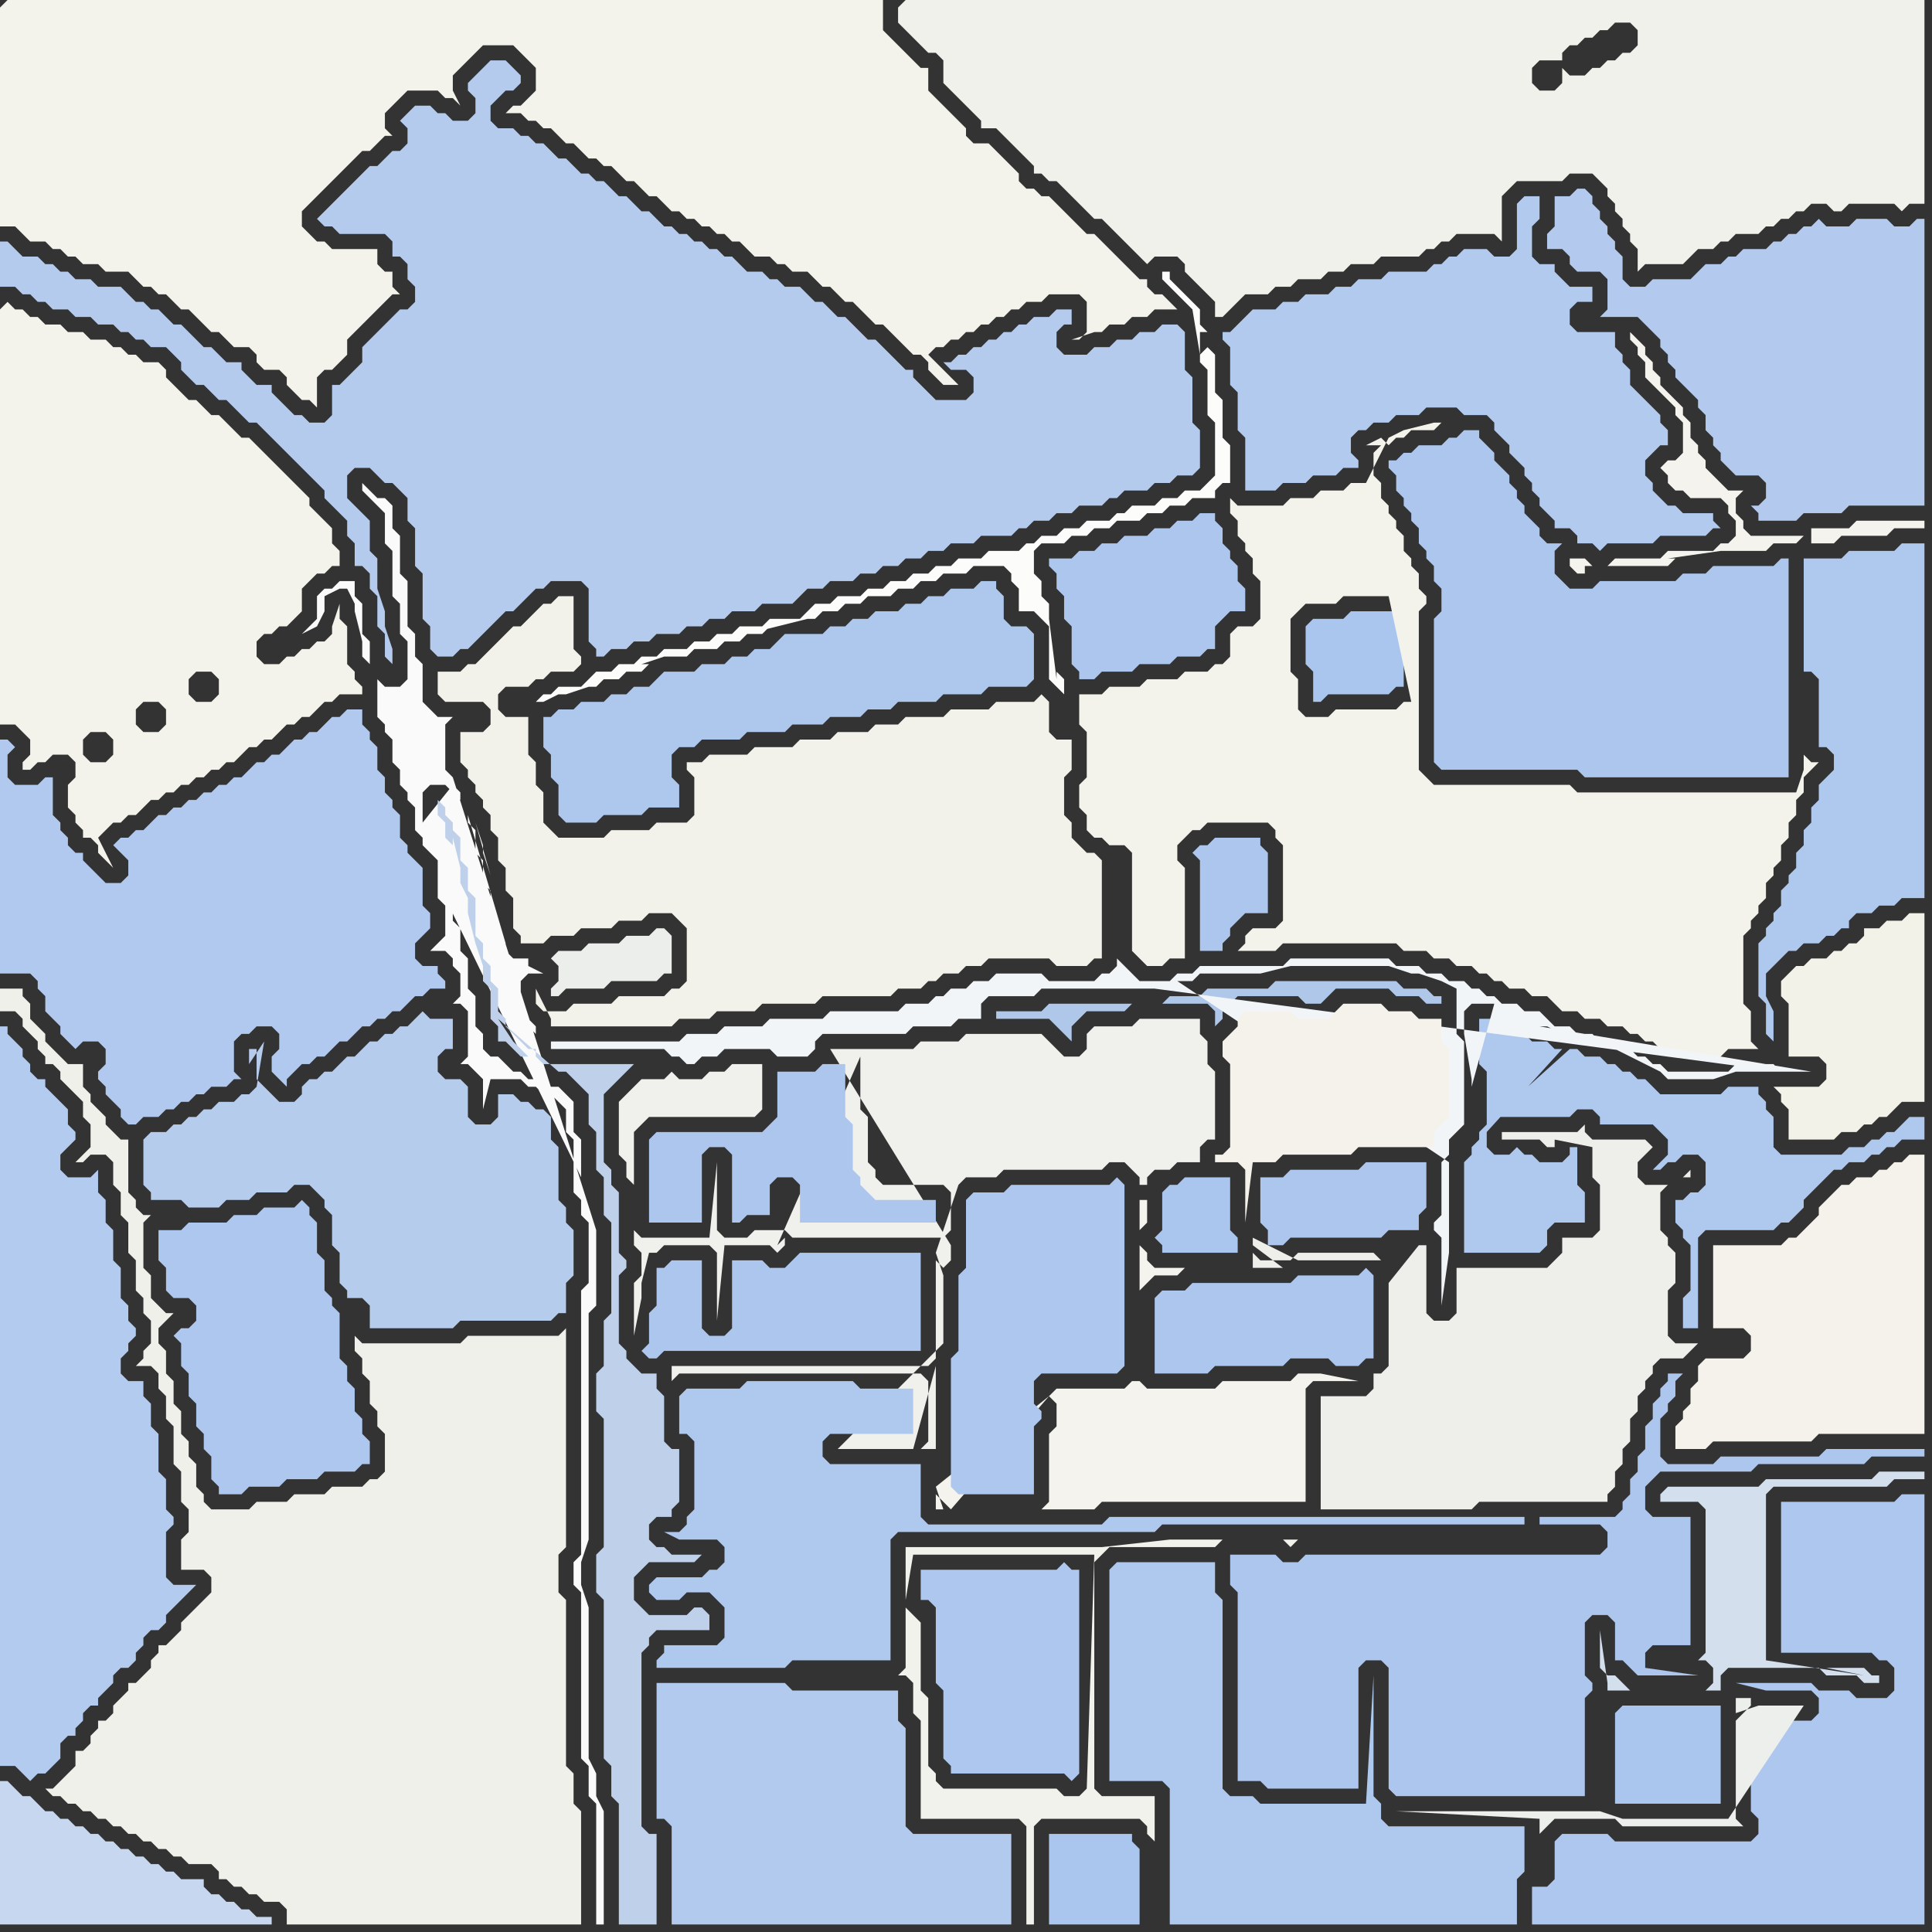 <svg width="256" height="256" xmlns="http://www.w3.org/2000/svg"><rect width="100%" height="100%" fill="#333333" stroke="none"/><script> 
var tempColor;
function hoverPath(evt){
obj = evt.target;
tempColor = obj.getAttribute("fill");
obj.setAttribute("fill","red");
//alert(tempColor);
//obj.setAttribute("stroke","red");}
function recoverPath(evt){
obj = evt.target;
obj.setAttribute("fill", tempColor);
//obj.setAttribute("stroke", tempColor);
}</script><path onmouseover="hoverPath(evt)" onmouseout="recoverPath(evt)" fill="rgb(172,198,238)" d="M  160,112l -1,0 -1,1 1,1 0,12 3,0 0,-1 1,-1 0,-1 1,-1 1,-1 3,0 0,-8 -1,-1 0,-1 -6,0 -1,1Z"/>
<path onmouseover="hoverPath(evt)" onmouseout="recoverPath(evt)" fill="rgb(243,243,236)" d="M  0,1l 0,29 2,0 1,1 1,1 2,0 1,1 1,0 1,1 1,0 1,1 2,0 1,1 3,0 1,1 1,1 1,0 1,1 1,0 1,1 1,1 1,0 2,2 1,1 1,0 1,1 1,1 2,0 1,1 0,1 1,1 2,0 1,1 0,1 1,1 1,1 1,0 1,1 0,-4 1,-1 1,0 1,-1 1,-1 0,-2 1,-1 3,-3 1,-1 1,-1 1,0 -1,-1 0,-2 -1,0 -1,-1 0,-2 -6,0 -1,-1 -1,0 -1,-1 -1,-1 0,-2 1,-1 1,-1 6,-6 1,0 2,-2 1,0 -1,-1 0,-2 1,-1 1,-1 1,-1 4,0 1,1 1,0 1,1 -1,-2 0,-2 1,-1 1,-1 1,-1 1,-1 4,0 1,1 1,1 1,1 0,3 -1,1 -1,1 -1,0 -1,1 2,0 1,1 1,0 1,1 1,0 1,1 1,1 1,0 1,1 1,1 1,0 1,1 1,0 1,1 1,1 1,0 1,1 1,1 1,0 1,1 1,1 1,0 1,1 1,0 1,1 1,0 1,1 1,0 1,1 1,0 1,1 1,1 2,0 1,1 1,0 1,1 2,0 1,1 1,1 1,0 1,1 1,1 1,0 1,1 1,1 1,1 1,0 1,1 1,1 1,1 1,1 1,0 1,1 0,1 1,1 1,1 2,0 -4,-4 1,-1 1,0 1,-1 1,0 1,-1 1,0 1,-1 1,0 1,-1 1,0 1,-1 1,0 1,-1 2,0 1,-1 4,0 1,1 0,4 -1,1 -1,0 3,-1 1,0 1,-1 2,0 1,-1 2,0 1,-1 3,0 -1,-1 0,0 -1,-1 -1,0 -1,-1 0,-1 -1,0 -1,-1 -1,-1 -1,-1 -1,-1 -1,-1 -1,-1 -1,0 -1,-1 -1,-1 -1,-1 -1,-1 -1,-1 -1,0 -1,-1 -1,0 -1,-1 0,-1 -1,-1 -1,-1 -1,-1 -1,-1 -2,0 -1,-1 0,-1 -1,-1 -1,-1 -1,-1 -1,-1 -1,-1 0,-3 -1,0 -1,-1 -3,-3 -1,-1 0,-4 -116,0 -1,1Z"/>
<path onmouseover="hoverPath(evt)" onmouseout="recoverPath(evt)" fill="rgb(244,243,235)" d="M  0,41l 0,55 2,0 2,2 0,2 -1,1 0,1 1,0 1,-1 1,0 1,-1 2,0 1,1 0,2 -1,1 0,3 1,1 0,1 1,1 0,1 1,0 1,1 0,1 1,1 1,1 -2,-4 1,-1 0,0 1,-1 1,0 1,-1 1,0 2,-2 1,0 1,-1 1,0 1,-1 1,0 1,-1 1,0 1,-1 1,0 1,-1 1,0 1,-1 1,-1 1,0 1,-1 1,0 1,-1 1,-1 1,0 1,-1 1,0 1,-1 1,-1 1,0 1,-1 3,0 0,-1 -1,-1 0,-1 -1,-1 0,-5 -1,-1 0,-2 -1,3 0,1 -1,1 -1,0 -1,1 -1,0 -1,1 -1,0 -1,1 -2,0 -1,-1 0,-2 1,-1 1,0 1,-1 1,0 1,-1 1,-1 0,-3 1,-1 1,-1 1,0 1,-1 1,0 0,-2 -1,-1 0,-2 -1,-1 -1,-1 -1,-1 0,-1 -2,-2 -1,-1 -1,-1 -1,-1 -1,-1 -1,-1 -1,-1 -1,0 -1,-1 -1,-1 -1,-1 -1,0 -2,-2 -1,0 -1,-1 -1,-1 -1,-1 0,-1 -1,-1 -2,0 -1,-1 -1,0 -1,-1 -1,0 -1,-1 -2,0 -1,-1 -2,0 -1,-1 -2,0 -1,-1 -1,0 -1,-1 -1,0 -1,-1 -1,1 11,59 0,-2 1,-1 2,0 1,1 0,2 -1,1 -2,0 -1,-1 -11,-59 18,55 0,-2 1,-1 2,0 1,1 0,2 -1,1 -2,0 -1,-1 -18,-55 29,49 0,2 -1,1 -2,0 -1,-1 0,-2 1,-1 2,0 1,1 -29,-49Z"/>
<path onmouseover="hoverPath(evt)" onmouseout="recoverPath(evt)" fill="rgb(182,204,237)" d="M  41,157l 1,1 1,1 0,1 1,1 0,4 1,1 0,4 1,1 0,1 2,0 1,1 0,3 11,0 1,-1 12,0 1,-1 1,0 0,-4 1,-1 0,-6 -1,-1 0,-2 -1,-1 0,-7 -1,-1 0,-3 -1,-1 -1,0 -1,-1 -1,0 -1,-1 -2,0 0,3 -1,1 -2,0 -1,-1 0,-4 -1,-1 -2,0 -1,-1 0,-2 1,-1 1,0 0,-4 -3,0 -1,-1 -1,1 0,0 -1,1 -1,0 -1,1 -1,0 -1,1 -1,0 -1,1 -1,1 -1,0 -1,1 -1,1 -1,0 -1,1 -1,0 -1,1 0,1 -1,1 -2,0 -1,-1 -2,-2 0,-4 -1,0 0,2 2,-3 -1,6 -1,1 -1,0 -1,1 -2,0 -1,1 -1,0 -1,1 -1,0 -1,1 -1,0 -1,1 -2,0 -1,1 0,6 1,1 0,1 4,0 1,1 4,0 1,-1 3,0 1,-1 4,0 1,-1Z"/>
<path onmouseover="hoverPath(evt)" onmouseout="recoverPath(evt)" fill="rgb(241,241,235)" d="M  119,1l 0,2 1,1 1,1 1,1 1,1 1,0 1,1 0,3 1,1 1,1 1,1 1,1 1,1 0,1 2,0 1,1 1,1 1,1 1,1 1,1 0,1 1,0 1,1 1,0 1,1 1,1 1,1 1,1 1,1 1,0 1,1 1,1 1,1 1,1 1,1 1,1 1,-1 3,0 1,1 0,1 1,1 1,1 1,1 1,1 0,2 1,0 1,-1 0,0 1,-1 1,-1 3,0 1,-1 2,0 1,-1 3,0 1,-1 2,0 1,-1 3,0 1,-1 5,0 1,-1 1,0 1,-1 1,0 1,-1 5,0 1,1 0,-6 1,-1 1,-1 6,0 1,-1 3,0 1,1 1,1 0,1 1,1 0,1 1,1 0,1 1,1 0,1 1,1 0,3 1,-1 5,0 1,-1 1,-1 2,0 1,-1 1,0 1,-1 3,0 1,-1 1,0 1,-1 1,0 1,-1 1,0 1,-1 2,0 1,1 1,0 1,-1 6,0 1,1 1,-1 2,0 0,-27 -135,0 -1,1 95,2 2,0 1,1 0,2 -1,1 -1,0 -1,1 -1,0 -1,1 -1,0 -1,1 -2,0 -1,-1 0,2 -1,1 -2,0 -1,-1 0,-2 1,-1 3,0 0,-1 1,-1 1,0 1,-1 1,0 1,-1 1,0 1,-1 -95,-2Z"/>
<path onmouseover="hoverPath(evt)" onmouseout="recoverPath(evt)" fill="rgb(244,243,237)" d="M  139,185l 0,0 1,1 0,3 -1,1 0,9 -1,1 7,0 1,-1 27,0 0,-15 1,-1 6,0 -5,-1 -3,0 -1,1 -9,0 -1,1 -9,0 -1,-1 -1,0 -1,1 -9,0 -1,1 12,-3 0,-11 1,-1 0,0 1,-1 3,0 1,-1 -4,0 -1,-1 0,-1 -1,-1 0,-2 1,-1 0,-3 -1,0 0,23 -12,3 -13,15 -1,-1 -1,-1 0,2 1,0 -1,-3Z"/>
<path onmouseover="hoverPath(evt)" onmouseout="recoverPath(evt)" fill="rgb(173,199,238)" d="M  30,162l -5,0 -1,1 -3,0 0,4 1,1 0,3 1,1 2,0 1,1 0,2 -1,1 -1,0 -1,1 1,1 0,3 1,1 0,3 1,1 0,3 1,1 0,2 1,1 0,3 1,1 0,1 3,0 1,-1 4,0 1,-1 4,0 1,-1 4,0 1,-1 1,0 0,-3 -1,-1 0,-2 -1,-1 0,-3 -1,-1 0,-2 -1,-1 0,-6 -1,-1 0,-1 -1,-1 0,-4 -1,-1 0,-4 -1,-1 0,-1 -1,-1 -1,1 -4,0 -1,1 -3,0 -1,1Z"/>
<path onmouseover="hoverPath(evt)" onmouseout="recoverPath(evt)" fill="rgb(178,202,238)" d="M  87,226l 0,15 1,0 1,1 0,13 45,0 0,-12 -13,0 -1,-1 0,-13 -1,-1 0,-4 -14,0 -1,-1 -17,0Z"/>
<path onmouseover="hoverPath(evt)" onmouseout="recoverPath(evt)" fill="rgb(174,200,238)" d="M  183,241l 0,-2 -1,-1 0,-16 -1,17 -14,0 -1,-1 -3,0 -1,-1 0,-25 -1,-1 0,-4 -13,0 -1,1 0,28 7,0 1,1 0,18 46,0 0,-6 1,-1 0,-6 -18,0 -1,-1Z"/>
<path onmouseover="hoverPath(evt)" onmouseout="recoverPath(evt)" fill="rgb(171,198,238)" d="M  140,243l -1,0 0,12 12,0 0,-10 -1,-1 0,-1Z"/>
<path onmouseover="hoverPath(evt)" onmouseout="recoverPath(evt)" fill="rgb(172,198,237)" d="M  140,74l -1,0 0,1 1,1 0,2 1,1 0,3 1,1 0,5 1,1 0,1 2,0 1,-1 4,0 1,-1 4,0 1,-1 3,0 1,-1 1,0 0,-3 1,-1 1,-1 2,0 0,-3 -1,-1 0,-2 -1,-1 0,-1 -1,-1 0,-2 -1,-1 0,-1 -2,0 -1,1 -2,0 -1,1 -2,0 -1,1 -3,0 -1,1 -2,0 -1,1 -2,0 -1,1Z"/>
<path onmouseover="hoverPath(evt)" onmouseout="recoverPath(evt)" fill="rgb(171,198,238)" d="M  173,83l 0,5 1,1 0,4 1,0 1,-1 8,0 1,-1 1,0 0,-10 -7,0 -1,1 -4,0 -1,1Z"/>
<path onmouseover="hoverPath(evt)" onmouseout="recoverPath(evt)" fill="rgb(171,198,238)" d="M  214,227l 0,12 14,0 0,-13 -13,0 -1,1Z"/>
<path onmouseover="hoverPath(evt)" onmouseout="recoverPath(evt)" fill="rgb(240,241,237)" d="M  114,140l 0,7 1,1 0,6 1,1 0,1 1,1 8,0 1,1 0,5 -1,1 -20,0 -1,-1 -4,0 -1,1 -3,0 -1,-1 0,-9 -1,10 -9,0 -1,-1 0,2 1,1 0,3 -1,1 0,7 1,-5 0,-2 1,-4 1,0 1,-1 6,0 1,1 0,9 1,-10 6,0 1,1 1,-1 0,-1 -1,1 11,-25 12,25 0,2 -1,1 -1,-1 0,13 -1,1 -34,0 0,2 1,-1 32,0 1,1 0,8 -1,1 2,0 0,-11 -3,11 -10,0 14,-14 0,-9 -1,-3 0,0 3,-9 0,0 1,-1 4,0 1,-1 13,0 1,-1 2,0 1,1 1,1 0,1 1,0 0,-1 1,-1 2,0 1,-1 3,0 0,-2 1,-1 1,0 0,-9 -1,-1 0,-3 -1,-1 0,-2 -8,0 -1,1 -5,0 -1,1 0,2 -1,1 -2,0 -1,-1 -1,-1 -1,-1 -10,0 -1,1 -5,0 -1,1 -11,0 16,26 -12,-25 -30,17 0,-7 1,-1 1,-1 14,0 1,-1 0,-6 -4,0 -1,1 -2,0 -1,1 -3,0 -1,-1 -1,1 -3,0 -1,1 -1,1 -1,1 0,7 1,1 0,2 1,1 30,-17Z"/>
<path onmouseover="hoverPath(evt)" onmouseout="recoverPath(evt)" fill="rgb(244,243,235)" d="M  146,92l -3,0 0,4 1,1 0,6 -1,1 0,3 1,1 0,2 1,1 1,0 1,1 2,0 1,1 0,13 1,1 1,1 2,0 1,-1 2,0 0,-12 -1,-1 0,-2 1,-1 1,-1 1,0 1,-1 8,0 1,1 0,1 1,1 0,10 -1,1 -3,0 -1,1 0,1 -1,1 5,0 1,-1 15,0 1,1 3,0 1,1 2,0 1,1 2,0 1,1 1,0 1,1 1,0 1,1 2,0 1,1 2,0 1,1 1,1 2,0 1,1 2,0 1,1 2,0 1,1 1,0 1,1 1,0 1,1 1,0 1,1 6,0 1,-1 4,0 -1,-1 0,-4 -1,-1 0,-9 1,-1 0,-1 1,-1 0,-1 1,-1 0,-2 1,-1 0,-1 1,-1 0,-2 1,-1 0,-2 1,-1 0,-2 1,-1 0,-2 1,-1 1,-1 -1,0 -1,-1 0,2 -1,3 -29,0 -1,-1 -18,0 -1,-1 -1,-1 0,-21 1,-1 0,-1 -1,-1 0,-2 -1,-1 0,-1 -1,-1 0,-2 -1,-1 0,-1 -1,-1 0,-1 -1,-1 0,-2 -1,-1 0,-3 1,-1 -2,0 2,-1 1,1 0,0 1,-1 1,0 1,-1 3,0 1,-1 -1,0 -4,1 -2,1 -3,6 -2,0 -1,1 -3,0 -1,1 -3,0 -1,1 -6,0 -1,-1 0,2 1,1 0,2 1,1 0,1 1,1 0,2 1,1 0,5 -1,1 -2,0 -1,1 0,3 -1,1 -1,0 -1,1 -3,0 -1,1 -4,0 -1,1 -4,0 -1,1 41,-13 1,1 0,-1 -1,0 -41,13 41,1 -1,0 -1,1 -8,0 -1,1 -3,0 -1,-1 0,-4 -1,-1 0,-7 1,-1 1,-1 4,0 1,-1 6,0 3,14 -41,-1Z"/>
<path onmouseover="hoverPath(evt)" onmouseout="recoverPath(evt)" fill="rgb(172,198,238)" d="M  153,172l 0,10 7,0 1,-1 9,0 1,-1 5,0 1,1 3,0 1,-1 1,0 0,-11 -1,-1 -1,1 -8,0 -1,1 -13,0 -1,1 -3,0 -1,1Z"/>
<path onmouseover="hoverPath(evt)" onmouseout="recoverPath(evt)" fill="rgb(173,198,237)" d="M  176,155l -5,0 -1,1 -3,0 0,6 1,1 0,2 2,0 1,-1 12,0 1,-1 4,0 0,-2 1,-1 0,-6 -8,0 -1,1Z"/>
<path onmouseover="hoverPath(evt)" onmouseout="recoverPath(evt)" fill="rgb(175,200,237)" d="M  207,139l -1,0 -1,-1 -2,0 -1,-1 -1,0 -1,-1 -1,0 -1,-1 -2,0 0,6 1,1 0,7 -1,1 0,1 -1,1 0,1 -1,1 0,12 10,0 1,-1 0,-2 1,-1 4,0 0,-4 -1,-1 0,-5 -1,0 0,1 -1,1 -3,0 -1,-1 -1,0 -1,-1 -1,1 -2,0 -1,-1 0,-2 10,-11 -9,9 10,0 1,-1 2,0 1,1 0,1 7,0 1,1 1,1 0,2 -1,1 -1,1 1,0 1,-1 1,0 1,-1 2,0 1,1 0,3 -1,1 -1,0 -1,1 -1,0 0,3 1,1 0,1 1,1 0,6 -1,1 0,4 2,0 0,-12 1,-1 9,0 1,-1 1,0 1,-1 1,-1 0,-1 3,-3 1,-1 1,0 1,-1 2,0 1,-1 1,0 1,-1 1,0 1,-1 3,0 0,-3 -2,0 -1,1 0,0 -1,1 -1,0 -1,1 -1,0 -1,1 -2,0 -1,1 -8,0 -1,-1 0,-4 -1,-1 0,-1 -1,-1 0,-1 -4,0 -1,1 -8,0 -1,-1 -1,-1 -1,0 -1,-1 -1,0 -1,-1 -1,0 -1,-1 -2,0 -1,-1 -1,0 -10,9 9,-9Z"/>
<path onmouseover="hoverPath(evt)" onmouseout="recoverPath(evt)" fill="rgb(173,199,238)" d="M  255,209l 0,-11 -3,0 -1,1 -15,0 0,20 12,0 1,1 1,0 1,1 0,3 -1,1 -4,0 -1,-1 -4,0 -1,-1 -10,0 4,1 6,0 1,1 0,2 -1,1 -7,0 -1,1 0,11 1,1 0,2 -1,1 -18,0 -1,-1 -6,0 -1,1 0,5 -1,1 -2,0 0,5 52,0Z"/>
<path onmouseover="hoverPath(evt)" onmouseout="recoverPath(evt)" fill="rgb(177,201,238)" d="M  17,116l 0,0 -1,1 -2,0 -1,-1 -1,-1 -1,-1 0,-1 -1,0 -1,-1 0,-1 -1,-1 0,-1 -1,-1 0,-5 -1,0 -1,1 -3,0 -1,-1 0,-3 1,-1 -1,-1 -1,0 0,31 4,0 1,1 0,1 1,1 0,2 1,1 1,1 0,1 1,1 1,1 1,-1 2,0 1,1 0,2 -1,1 0,1 1,1 0,1 1,1 1,1 0,1 1,1 1,0 1,-1 2,0 1,-1 1,0 1,-1 1,0 1,-1 1,0 1,-1 2,0 1,-1 1,0 -1,-1 0,-4 1,-1 1,0 1,-1 2,0 1,1 0,2 -1,1 0,2 1,1 1,1 0,-1 1,-1 0,0 1,-1 1,0 1,-1 1,0 1,-1 1,-1 1,0 1,-1 1,-1 1,0 1,-1 1,0 1,-1 1,0 1,-1 1,-1 1,0 1,-1 2,0 0,-1 -1,-1 0,-1 -2,0 -1,-1 0,-2 1,-1 1,-1 0,-2 -1,-1 0,-5 -1,-1 -1,-1 0,-1 -1,-1 0,-3 -1,-1 0,-1 -1,-1 0,-2 -1,-1 0,-3 -1,-1 0,-1 -1,-1 0,-2 -2,0 -1,1 -1,0 -1,1 -1,1 -1,0 -1,1 -1,0 -2,2 -1,0 -1,1 -1,0 -1,1 -1,1 -1,0 -1,1 -1,0 -1,1 -1,0 -1,1 -1,0 -1,1 -1,0 -1,1 -1,0 -1,1 -1,1 -1,0 -1,1 -1,0 -1,1 1,1 0,0 1,1Z"/>
<path onmouseover="hoverPath(evt)" onmouseout="recoverPath(evt)" fill="rgb(174,199,237)" d="M  107,84l -3,0 -1,1 -1,1 -2,0 -1,1 -2,0 -1,1 -3,0 -1,1 -4,0 -1,1 -1,1 -2,0 -1,1 -2,0 -1,1 -3,0 -1,1 -2,0 -1,1 -1,0 0,4 1,1 0,3 1,1 0,4 1,1 4,0 1,-1 5,0 1,-1 4,0 0,-3 -1,-1 0,-3 1,-1 2,0 1,-1 5,0 1,-1 5,0 1,-1 4,0 1,-1 4,0 1,-1 3,0 1,-1 5,0 1,-1 5,0 1,-1 5,0 1,-1 0,-6 -1,-1 -2,0 -1,-1 0,-3 -1,-1 0,-1 -2,0 -1,1 -3,0 -1,1 -2,0 -1,1 -2,0 -1,1 -3,0 -1,1 -2,0 -1,1 -2,0 -1,1Z"/>
<path onmouseover="hoverPath(evt)" onmouseout="recoverPath(evt)" fill="rgb(175,199,233)" d="M  154,133l 6,0 1,1 0,2 1,-1 0,-1 1,-1 1,-1 8,0 1,1 2,0 1,-1 0,0 1,-1 7,0 1,1 3,0 1,1 2,0 0,-1 -1,0 -1,-1 -3,0 -1,-1 -16,0 -1,1 -8,0 -1,1 -4,0 -1,1 -15,0 -1,1 -6,0 0,1 7,0 1,1 1,1 1,1 0,-2 1,-1 1,-1 5,0 1,-1Z"/>
<path onmouseover="hoverPath(evt)" onmouseout="recoverPath(evt)" fill="rgb(172,198,238)" d="M  185,61l -1,0 0,1 1,1 0,2 1,1 0,1 1,1 0,1 1,1 0,2 1,1 0,1 1,1 0,2 1,1 0,3 -1,1 0,19 1,1 18,0 1,1 27,0 0,-29 -1,0 -1,1 -8,0 -1,1 -3,0 -1,1 -10,0 -1,1 -3,0 -1,-1 -1,-1 0,-3 1,-1 -2,0 -1,-1 0,-1 -1,-1 -1,-1 0,-1 -1,-1 0,-1 -1,-1 0,-1 -1,-1 -1,-1 0,-1 -1,-1 -1,-1 0,-1 -2,0 -1,1 -1,0 -1,1 -3,0 -1,1 -1,0 -1,1Z"/>
<path onmouseover="hoverPath(evt)" onmouseout="recoverPath(evt)" fill="rgb(211,223,237)" d="M  227,221l 0,2 -1,1 2,0 0,-2 1,-1 12,0 1,1 4,0 1,1 2,0 0,-1 -1,0 -1,-1 -5,0 5,1 -13,-2 0,-22 1,-1 15,0 1,-1 4,0 0,-1 -6,0 -1,1 -14,0 -1,1 -12,0 -1,1 0,1 5,0 1,1 0,19 -1,1 1,0 1,1 -11,3 -1,-1 -1,-1 -1,0 -1,-1 0,-5 1,7 0,1 3,0 11,-3Z"/>
<path onmouseover="hoverPath(evt)" onmouseout="recoverPath(evt)" fill="rgb(240,240,235)" d="M  74,206l 1,-1 0,-29 -1,1 -12,0 -1,1 -13,0 -1,-1 0,2 1,1 0,2 1,1 0,3 1,1 0,2 1,1 0,5 -1,1 -1,0 -1,1 -4,0 -1,1 -4,0 -1,1 -4,0 -1,1 -5,0 -1,-1 0,-1 -1,-1 0,-3 -1,-1 0,-2 -1,-1 0,-3 -1,-1 0,-3 -1,-1 0,-3 -1,-1 0,-2 1,-1 1,-1 -1,0 -1,-1 -1,-1 0,-3 -1,-1 0,-6 1,-1 -1,0 -1,-1 0,-1 -1,-1 0,-7 -1,0 -1,-1 -1,-1 0,-1 -1,-1 -1,-1 0,-1 -1,-1 0,-3 -2,0 -1,-1 -1,-1 -1,-1 0,-1 -1,-1 -1,-1 0,-2 -1,-1 0,-1 -3,0 0,3 2,0 1,1 0,1 1,1 1,1 0,1 1,1 0,1 1,0 1,1 0,1 1,1 1,1 1,1 0,2 1,1 0,3 -1,1 -1,1 1,0 1,-1 2,0 1,1 0,3 1,1 0,3 1,1 0,4 1,1 0,4 1,1 0,2 1,1 0,3 -1,1 0,1 -1,1 2,0 1,1 0,2 1,1 0,3 1,1 0,5 1,1 0,4 1,1 0,3 -1,1 0,4 3,0 1,1 0,2 -1,1 -1,1 -1,1 -1,1 0,1 -1,1 -1,1 -1,0 0,1 -1,1 0,1 -1,1 -1,1 -1,0 0,1 -1,1 -1,1 0,1 -1,1 -1,0 0,1 -1,1 0,1 -1,1 -1,0 0,2 -1,1 -1,1 -1,1 -1,0 1,1 1,0 1,1 1,0 1,1 1,0 1,1 1,0 1,1 1,0 1,1 1,0 1,1 1,0 1,1 1,0 1,1 1,0 1,1 3,0 1,1 0,1 1,0 1,1 1,0 1,1 1,0 1,1 2,0 1,1 0,2 39,0 0,-15 -1,-1 0,-4 -1,-1 0,-22 -1,-1Z"/>
<path onmouseover="hoverPath(evt)" onmouseout="recoverPath(evt)" fill="rgb(236,238,235)" d="M  74,126l 0,0 -1,1 0,0 1,1 0,2 -1,1 0,1 1,0 1,-1 5,0 1,-1 6,0 1,-1 1,0 0,-5 -1,-1 -1,0 -1,1 -3,0 -1,1 -4,0 -1,1Z"/>
<path onmouseover="hoverPath(evt)" onmouseout="recoverPath(evt)" fill="rgb(243,242,234)" d="M  75,134l -3,0 -1,-1 0,-2 2,4 0,1 16,0 1,-1 4,0 1,-1 5,0 1,-1 7,0 1,-1 9,0 1,-1 3,0 1,-1 1,0 1,-1 2,0 1,-1 2,0 1,-1 8,0 1,1 4,0 1,-1 1,0 0,-13 -1,-1 -1,0 -1,-1 -1,-1 0,-2 -1,-1 0,-5 1,-1 0,-4 -2,0 -1,-1 0,-4 -1,-1 -1,1 -5,0 -1,1 -5,0 -1,1 -5,0 -1,1 -3,0 -1,1 -4,0 -1,1 -4,0 -1,1 -5,0 -1,1 -5,0 -1,1 -2,0 0,1 1,1 0,5 -1,1 -4,0 -1,1 -5,0 -1,1 -6,0 -1,-1 -1,-1 0,-4 -1,-1 0,-3 -1,-1 0,-5 -3,0 -1,-1 0,-2 1,-1 3,0 1,-1 1,0 1,-1 3,0 1,-1 0,-1 -1,-1 0,-7 -2,0 -1,1 -1,0 -1,1 -1,1 -1,1 -1,0 -1,1 -1,1 -1,1 -1,1 -1,1 -1,0 -1,1 -3,0 0,3 1,1 5,0 1,1 0,2 -1,1 -3,0 0,4 1,1 0,1 1,1 0,1 1,1 0,1 1,1 0,2 1,1 0,3 1,1 0,3 1,1 0,4 1,1 0,1 3,0 1,-1 3,0 1,-1 4,0 1,-1 3,0 1,-1 3,0 1,1 1,1 0,7 -1,1 -1,0 -1,1 -6,0 -1,1 -5,0 -1,1Z"/>
<path onmouseover="hoverPath(evt)" onmouseout="recoverPath(evt)" fill="rgb(242,242,237)" d="M  121,214l 0,0 -1,-1 0,8 -1,1 1,0 1,1 0,4 1,1 0,13 13,0 1,1 0,13 1,0 0,-13 1,-1 13,0 1,1 0,1 1,1 0,-6 -7,0 -1,-1 0,-30 1,-1 0,0 1,-1 14,0 1,-1 8,0 1,1 1,-1 -17,0 -9,1 -26,0 0,7 1,-6 24,0 -1,31 0,0 -1,1 -2,0 -1,-1 -15,0 -1,-1 0,-1 -1,-1 0,-9 -1,-1 0,-9 -1,-1Z"/>
<path onmouseover="hoverPath(evt)" onmouseout="recoverPath(evt)" fill="rgb(173,199,238)" d="M  124,214l 0,9 1,1 0,9 1,1 0,1 15,0 1,1 1,-1 0,-27 -1,0 -1,-1 -1,1 -18,0 0,4 1,0 1,1Z"/>
<path onmouseover="hoverPath(evt)" onmouseout="recoverPath(evt)" fill="rgb(171,198,238)" d="M  154,158l 0,5 -1,1 1,1 0,1 10,0 0,-2 -1,-1 0,-7 -6,0 -1,1 -1,0 -1,1Z"/>
<path onmouseover="hoverPath(evt)" onmouseout="recoverPath(evt)" fill="rgb(178,202,238)" d="M  179,58l 1,-1 1,0 1,-1 2,0 1,-1 3,0 1,-1 4,0 1,1 3,0 1,1 0,1 1,1 1,1 0,1 1,1 1,1 0,1 1,1 0,1 1,1 0,1 1,1 1,1 0,1 2,0 1,1 0,1 2,0 1,1 1,-1 6,0 1,-1 6,0 1,-1 1,0 -1,-1 0,-1 -4,0 -1,-1 -1,0 -1,-1 -1,-1 0,-1 -1,-1 0,-2 1,-1 1,-1 1,0 0,-2 -1,-1 0,-1 -1,-1 -1,-1 -1,-1 -1,-1 0,-2 -1,-1 0,-1 -1,-1 0,-2 -5,0 -1,-1 0,-2 1,-1 2,0 0,-2 -3,0 -1,-1 -1,-1 0,-1 -2,0 -1,-1 0,-4 1,-1 0,-3 -2,0 -1,1 0,6 -1,1 -2,0 -1,-1 -3,0 -1,1 -1,0 -1,1 -1,0 -1,1 -5,0 -1,1 -3,0 -1,1 -2,0 -1,1 -3,0 -1,1 -2,0 -1,1 -3,0 -1,1 -1,1 -1,1 -1,0 0,1 1,1 0,5 1,1 0,5 1,1 0,7 4,0 1,-1 3,0 1,-1 3,0 1,-1 2,0 0,-1 -1,-1Z"/>
<path onmouseover="hoverPath(evt)" onmouseout="recoverPath(evt)" fill="rgb(238,239,235)" d="M  182,166l -10,0 -1,1 -4,0 -1,-1 0,2 4,0 -4,-3 0,-1 6,3 11,0 -1,-1 3,-1 0,0 -3,1 2,4 0,11 -1,1 -1,0 0,2 -1,1 -6,0 0,15 20,0 1,-1 17,0 0,-1 1,-1 0,-2 1,-1 0,-2 1,-1 0,-3 1,-1 0,-2 1,-1 0,-1 1,-1 0,-1 1,-1 3,0 1,-1 1,-1 -3,0 -1,-1 0,-6 1,-1 0,-4 -1,-1 0,-1 -1,-1 0,-5 1,-1 -3,0 -1,-1 0,-2 2,-2 -1,-1 -7,0 -1,-1 0,-1 -1,1 -10,0 0,1 5,0 1,1 1,0 0,-1 5,1 0,4 1,1 0,6 -1,1 -4,0 0,2 -1,1 -1,1 -12,0 0,6 -1,1 -2,0 -1,-1 0,-9 -1,0 -4,5 -2,-4 40,-9 0,0 1,-1 1,0 0,-1 -2,2 -40,9Z"/>
<path onmouseover="hoverPath(evt)" onmouseout="recoverPath(evt)" fill="rgb(237,239,237)" d="M  204,243l 0,0 1,-1 0,0 1,-1 8,0 1,1 16,0 -1,-1 0,-13 1,-1 1,-1 0,-1 -2,0 0,2 3,-1 6,0 -10,15 -14,0 -3,-1 -27,0 19,1Z"/>
<path onmouseover="hoverPath(evt)" onmouseout="recoverPath(evt)" fill="rgb(242,245,248)" d="M  236,142l 0,0 -1,-1 -5,0 -1,1 -8,0 -1,-1 -1,0 -1,-1 -1,0 -1,-1 -1,0 -1,-1 -2,0 -1,-1 -2,0 -1,-1 -2,0 -1,-1 -1,-1 -2,0 -1,-1 -2,0 -1,-1 -1,0 -1,-1 -1,0 -1,-1 -2,0 -1,-1 -2,0 -1,-1 -3,0 -1,-1 -13,0 -1,1 -11,0 -1,1 -2,0 -1,1 -4,0 -1,-1 -1,-1 -1,-1 0,1 -1,1 -1,0 -1,1 -6,0 -1,-1 -6,0 -1,1 -2,0 -1,1 -2,0 -1,1 -1,0 -1,1 -3,0 -1,1 -9,0 -1,1 -7,0 -1,1 -5,0 -1,1 -4,0 -1,1 -17,0 0,1 15,0 1,1 1,0 1,1 1,0 1,-1 2,0 1,-1 6,0 1,1 4,0 1,-1 0,-1 1,-1 11,0 1,-1 5,0 1,-1 3,0 0,-2 1,-1 6,0 1,-1 15,0 83,11 -80,-12 2,0 1,-1 8,0 4,-1 13,0 3,1 1,0 3,1 2,1 0,6 1,1 0,11 -1,1 -1,1 0,2 -1,1 0,7 -1,1 0,1 1,1 0,9 1,-7 0,-12 -36,-24 80,12 -41,2 0,-1 -1,-6 0,-3 1,-1 3,0 -3,11 41,-2 -32,-6 1,0 2,1 1,0 3,1 3,1 2,1 2,1 2,1 1,1 6,0 3,-1 10,0 -36,-6 32,6Z"/>
<path onmouseover="hoverPath(evt)" onmouseout="recoverPath(evt)" fill="rgb(243,242,233)" d="M  253,146l 2,0 0,-25 -2,0 -1,1 -2,0 -1,1 -2,0 0,1 -1,1 -1,0 -1,1 -1,0 -1,1 -2,0 -1,1 -1,0 -1,1 -1,1 0,2 1,1 0,7 4,0 1,1 0,2 -1,1 -6,0 1,1 0,1 1,1 0,4 6,0 1,-1 2,0 1,-1 1,0 1,-1 1,0 2,-2Z"/>
<path onmouseover="hoverPath(evt)" onmouseout="recoverPath(evt)" fill="rgb(175,200,238)" d="M  255,85l 0,-13 -3,0 -1,1 -6,0 -1,1 -5,0 0,15 1,0 1,1 0,9 1,0 1,1 0,2 -1,1 -1,1 0,2 -1,1 0,2 -1,1 0,2 -1,1 0,2 -1,1 0,1 -1,1 0,2 -1,1 0,1 -1,1 0,1 -1,1 0,7 1,1 0,4 1,1 0,-4 -1,-2 0,-3 3,-3 1,0 1,-1 2,0 1,-1 1,0 1,-1 1,0 0,-1 1,-1 2,0 1,-1 2,0 1,-1 3,0Z"/>
<path onmouseover="hoverPath(evt)" onmouseout="recoverPath(evt)" fill="rgb(179,203,238)" d="M  0,231l 0,3 2,0 1,1 1,1 1,-1 1,0 1,-1 1,-1 0,-2 1,-1 1,0 0,-1 1,-1 0,-1 1,-1 1,0 0,-1 1,-1 1,-1 0,-1 1,-1 1,0 1,-1 0,-1 1,-1 0,-1 1,-1 1,0 1,-1 0,-1 1,-1 1,-1 1,-1 1,-1 -3,0 -1,-1 0,-6 1,-1 0,-1 -1,-1 0,-4 -1,-1 0,-5 -1,-1 0,-3 -1,-1 0,-2 -2,0 -1,-1 0,-2 1,-1 0,-1 1,-1 0,-1 -1,-1 0,-2 -1,-1 0,-4 -1,-1 0,-4 -1,-1 0,-3 -1,-1 0,-3 -1,1 -3,0 -1,-1 0,-2 1,-1 1,-1 0,-1 -1,-1 0,-2 -2,-2 -1,-1 0,-1 -1,0 -1,-1 0,-1 -1,-1 0,-1 -1,-1 -1,-1 0,-1 -1,0Z"/>
<path onmouseover="hoverPath(evt)" onmouseout="recoverPath(evt)" fill="rgb(199,215,240)" d="M  14,244l 0,0 -1,-1 -1,0 -1,-1 -1,0 -1,-1 -1,0 -1,-1 -1,0 -1,-1 -1,-1 -1,0 -1,-1 -1,-1 -1,0 0,19 36,0 0,-1 -2,0 -1,-1 -1,0 -1,-1 -1,0 -1,-1 -1,0 -1,-1 0,-1 -3,0 -1,-1 -1,0 -1,-1 -1,0 -1,-1 -1,0 -1,-1 -1,0 -1,-1Z"/>
<path onmouseover="hoverPath(evt)" onmouseout="recoverPath(evt)" fill="rgb(250,250,250)" d="M  60,103l 0,0 -1,-1 0,-6 1,-1 -2,0 -1,-1 -1,-1 0,-5 -1,-1 0,-3 -1,-1 0,-6 -1,-1 0,-5 -1,-1 0,-3 -1,-1 -1,0 -1,-1 -1,-1 0,1 1,1 1,1 0,0 1,1 0,4 1,1 0,6 1,1 0,4 1,1 0,5 -1,1 -2,0 -1,-1 0,5 1,1 0,1 1,1 0,3 1,1 0,2 1,1 0,1 1,1 0,3 1,1 0,1 1,1 1,1 0,5 1,1 0,4 -1,1 -1,1 2,0 1,1 0,1 1,1 0,3 -1,1 1,0 1,1 0,6 -1,1 1,0 1,1 1,1 0,4 1,-4 4,0 1,1 1,0 1,1 1,0 1,1 1,1 0,3 1,1 0,7 1,1 0,2 1,1 0,8 -1,1 0,35 -1,1 0,3 1,1 0,22 1,1 0,4 1,1 0,16 1,0 0,-15 -1,-2 0,-3 -1,-2 0,-20 -1,-3 0,-3 1,-3 0,-30 1,-1 0,-10 -19,-60 17,53 0,-5 -1,-1 0,-4 -1,-1 -1,-1 -1,0 -1,-1 -2,0 -1,-1 -1,0 -1,-1 -1,-1 -1,0 -1,-1 0,-2 -1,-1 0,-4 -1,-1 0,-4 -1,-1 0,-3 -1,-1 0,-3 -1,-1 0,1 18,37 -17,-53 18,54 0,0 -18,-54 -4,6 0,-4 1,-1 2,0 1,1 1,1 0,-1 -1,-1 -4,5 4,-6 -10,-14 -1,-1 0,-3 -1,-1 0,-4 -1,-1 0,-2 -2,0 -1,1 -1,0 -1,1 0,3 -1,1 -1,1 2,-1 1,-2 0,-2 2,-1 1,0 1,2 0,1 1,4 0,2 2,2 10,14 2,5 0,1 1,1 0,3 1,1 0,3 1,1 0,5 1,1 0,2 1,1 0,2 1,1 0,3 1,1 0,1 1,1 1,1 0,-1 -1,-1 -1,-2 0,-3 1,-1 2,0 -2,-1 0,-1 -2,0 -1,-1 0,-1 -5,-17 -2,-5 5,13 -1,-3 0,-1 -1,-3 2,7 -5,-13Z"/>
<path onmouseover="hoverPath(evt)" onmouseout="recoverPath(evt)" fill="rgb(190,208,234)" d="M  80,159l 0,2 1,1 0,12 -1,1 0,6 -1,1 0,5 1,1 0,17 -1,1 0,5 1,1 0,21 1,1 0,4 1,1 0,16 5,0 0,-12 -1,0 -1,-1 0,-23 1,-1 0,-1 1,-1 7,0 0,-2 -1,-1 -1,0 -1,1 -5,0 -1,-1 -1,-1 0,-3 1,-1 1,-1 6,0 1,-1 -4,0 -1,-1 -1,0 -1,-1 0,-2 1,-1 2,0 0,-1 1,-1 0,-7 -1,0 -1,-1 0,-6 -1,-1 0,-2 -2,0 -1,-1 -1,-1 0,-1 -1,-1 0,-9 1,-1 0,-1 -1,-1 0,-8 -1,-1 0,-2 -1,-1 0,-9 1,-1 1,-1 1,-1 1,-1 -12,0 -1,-1 0,-1 -1,0 -1,-1 -1,-1 -1,-1 0,-1 -1,-1 0,-3 -1,-1 0,-2 -1,-1 0,-2 -1,-1 0,-5 -1,-1 0,-3 -1,-1 0,-3 -1,-1 0,-1 -1,-1 0,-1 -1,-1 0,2 1,1 0,2 1,1 0,-1 1,4 0,2 1,2 0,2 1,4 1,3 0,2 1,1 0,4 1,1 0,2 1,0 1,1 1,1 1,0 1,1 -2,-2 -1,-1 -2,-3 8,7 1,0 1,1 1,1 1,1 0,4 1,1 0,5 1,1Z"/>
<path onmouseover="hoverPath(evt)" onmouseout="recoverPath(evt)" fill="rgb(180,203,238)" d="M  78,78l 0,7 1,1 0,1 1,0 1,-1 2,0 1,-1 2,0 1,-1 3,0 1,-1 2,0 1,-1 2,0 1,-1 3,0 1,-1 4,0 1,-1 1,-1 2,0 1,-1 3,0 1,-1 2,0 1,-1 2,0 1,-1 2,0 1,-1 2,0 1,-1 3,0 1,-1 4,0 1,-1 1,0 1,-1 2,0 1,-1 2,0 1,-1 3,0 1,-1 1,0 1,-1 3,0 1,-1 2,0 1,-1 2,0 1,-1 0,-5 -1,-1 0,-6 -1,-1 0,-5 -1,-1 -2,0 -1,1 -2,0 -1,1 -2,0 -1,1 -2,0 -1,1 -3,0 -1,-1 0,-2 1,-1 1,0 0,-2 -2,0 -1,1 -2,0 -1,1 -1,0 -1,1 -1,0 -1,1 -1,0 -1,1 -1,0 -1,1 -1,0 -1,1 -1,0 1,1 2,0 1,1 0,2 -1,1 -4,0 -1,-1 -1,-1 -1,-1 0,-1 -1,0 -1,-1 -1,-1 -1,-1 -1,-1 -1,0 -1,-1 -1,-1 -1,-1 -1,0 -1,-1 -1,-1 -1,0 -1,-1 -1,-1 -2,0 -1,-1 -1,0 -1,-1 -2,0 -1,-1 -1,-1 -1,0 -1,-1 -1,0 -1,-1 -1,0 -1,-1 -1,0 -1,-1 -1,0 -1,-1 -1,-1 -1,0 -1,-1 -1,-1 -1,0 -1,-1 -1,-1 -1,0 -1,-1 -1,0 -2,-2 -1,0 -1,-1 -1,-1 -1,0 -1,-1 -1,0 -1,-1 -2,0 -1,-1 0,-2 1,-1 1,-1 1,0 1,-1 0,-1 -1,-1 0,0 -1,-1 -2,0 -1,1 -1,1 -1,1 0,1 1,1 0,2 -1,1 -2,0 -1,-1 -1,0 -1,-1 -2,0 -1,1 -1,1 1,1 0,2 -1,1 -1,0 -1,1 -1,1 -1,0 -2,2 -1,1 -4,4 1,1 1,0 1,1 6,0 1,1 0,2 1,0 1,1 0,2 1,1 0,2 -1,1 -1,0 -1,1 -1,1 -2,2 -1,1 0,2 -1,1 -2,2 -1,0 0,4 -1,1 -2,0 -1,-1 -1,0 -1,-1 -1,-1 -1,-1 0,-1 -2,0 -1,-1 -1,-1 0,-1 -2,0 -1,-1 -1,-1 -1,0 -1,-1 -1,-1 -1,-1 -1,0 -1,-1 -1,-1 -1,0 -1,-1 -1,0 -1,-1 -1,-1 -3,0 -1,-1 -2,0 -1,-1 -1,0 -1,-1 -1,0 -1,-1 -2,0 -1,-1 -1,-1 -1,0 0,6 2,0 1,1 1,0 1,1 1,0 1,1 2,0 1,1 2,0 1,1 2,0 1,1 1,0 1,1 1,0 1,1 2,0 1,1 1,1 0,1 1,1 1,1 1,0 1,1 1,1 1,0 1,1 1,1 1,1 1,0 1,1 1,1 1,1 1,1 1,1 1,1 1,1 1,1 1,1 0,1 1,1 1,1 1,1 0,2 1,1 0,3 1,0 1,1 0,2 1,1 0,4 1,1 0,3 1,1 0,-2 -1,-3 0,-2 -1,-3 0,-4 -1,-1 0,-4 -1,-1 -1,-1 -1,-1 0,-3 1,-1 2,0 1,1 1,1 1,0 1,1 1,1 0,3 1,1 0,5 1,1 0,6 1,1 0,3 1,1 2,0 1,-1 1,0 2,-2 1,-1 1,-1 1,-1 1,0 1,-1 1,-1 1,-1 1,0 1,-1 4,0 1,1Z"/>
<path onmouseover="hoverPath(evt)" onmouseout="recoverPath(evt)" fill="rgb(172,198,238)" d="M  96,150l -9,0 -1,1 0,11 7,0 0,-9 1,-1 2,0 1,1 0,9 1,0 1,-1 3,0 0,-4 1,-1 2,0 1,1 0,5 18,0 0,-3 -8,0 -1,-1 -1,-1 0,-1 -1,-1 0,-6 -1,-1 0,-7 -3,0 -1,1 -5,0 0,6 -2,2Z"/>
<path onmouseover="hoverPath(evt)" onmouseout="recoverPath(evt)" fill="rgb(172,198,238)" d="M  105,167l 0,0 -1,1 -2,0 -1,-1 -4,0 0,9 -1,1 -2,0 -1,-1 0,-9 -4,0 -1,1 -1,0 0,5 -1,1 0,4 -1,1 1,1 1,0 1,-1 34,0 0,-13 -16,0 -1,1Z"/>
<path onmouseover="hoverPath(evt)" onmouseout="recoverPath(evt)" fill="rgb(174,200,238)" d="M  118,204l 1,-1 34,0 1,-1 48,0 0,-1 -55,0 -1,1 -23,0 -1,-1 0,-7 -12,0 -1,-1 0,-2 1,-1 11,0 0,-6 -7,0 -1,-1 -14,0 -1,1 -7,0 -1,1 0,5 1,0 1,1 0,9 -1,1 0,1 -1,1 -2,0 2,1 5,0 1,1 0,2 -1,1 -1,0 -1,1 -6,0 -1,1 0,1 1,1 3,0 1,-1 3,0 1,1 1,1 0,4 -1,1 -7,0 0,1 -1,1 0,1 17,0 1,-1 13,0Z"/>
<path onmouseover="hoverPath(evt)" onmouseout="recoverPath(evt)" fill="rgb(173,199,238)" d="M  128,159l 0,9 -1,1 0,10 -1,1 0,17 1,1 10,0 0,-9 1,-1 0,-1 -1,-1 0,-3 1,-1 10,0 1,-1 0,-24 -1,-1 0,0 -1,1 -13,0 -1,1 -4,0 -1,1Z"/>
<path onmouseover="hoverPath(evt)" onmouseout="recoverPath(evt)" fill="rgb(252,252,251)" d="M  159,47l 0,1 1,1 0,6 1,1 0,7 -1,1 -1,1 -2,0 -1,1 -2,0 -1,1 -3,0 -1,1 -1,0 -1,1 -3,0 -1,1 -2,0 -1,1 -2,0 -1,1 -1,0 -1,1 -4,0 -1,1 -3,0 -1,1 -2,0 -1,1 -2,0 -1,1 -2,0 -1,1 -2,0 -1,1 -3,0 -1,1 -2,0 -1,1 -1,1 -4,0 -1,1 -3,0 -1,1 -2,0 -1,1 -2,0 -1,1 -3,0 -1,1 -2,0 -1,1 -2,0 -1,1 -2,0 -2,2 -3,0 -1,1 -1,0 -1,1 1,0 2,-1 1,0 3,-1 1,0 1,-1 2,0 1,-1 2,0 1,-1 -1,0 -3,1 -3,1 9,-3 3,0 1,-1 3,0 1,-1 2,0 1,-1 2,0 1,-1 -4,1 -3,1 12,-3 1,0 1,-1 2,0 1,-1 2,0 1,-1 3,0 1,-1 2,0 1,-1 2,0 1,-1 3,0 1,-1 4,0 1,1 0,1 1,1 0,3 2,0 1,1 1,1 0,7 1,1 1,1 0,-2 -1,-1 0,1 -1,-8 0,-2 -1,-1 0,-2 -1,-1 0,-3 1,-1 3,0 1,-1 2,0 1,-1 2,0 1,-1 3,0 1,-1 2,0 1,-1 2,0 1,-1 3,0 0,-1 1,-1 1,0 0,-5 -1,-1 0,-5 -1,-1 0,-5 -1,-1 -1,1 0,-3 1,0 -1,-1 0,-2 -1,-1 -2,-2 -1,-1 0,-1 -1,0 0,1 4,4Z"/>
<path onmouseover="hoverPath(evt)" onmouseout="recoverPath(evt)" fill="rgb(244,242,235)" d="M  164,135l 0,1 -1,1 -1,1 0,2 1,1 0,11 -1,1 -1,0 0,1 3,0 1,1 0,7 1,-8 3,0 1,-1 9,0 1,-1 10,0 0,-2 1,-1 1,-1 0,-9 -1,-1 0,-3 -3,0 -1,-1 -3,0 -1,-1 -5,0 -1,1 -1,1 -4,0 -1,-1 -6,0 -1,1Z"/>
<path onmouseover="hoverPath(evt)" onmouseout="recoverPath(evt)" fill="rgb(172,198,238)" d="M  183,206l -10,0 -1,1 -2,0 -1,-1 -6,0 0,4 1,1 0,25 3,0 1,1 12,0 0,-16 1,-1 2,0 1,1 0,16 1,1 25,0 0,-13 1,-1 0,-1 -1,-1 0,-7 1,-1 2,0 1,1 0,5 1,0 1,1 1,1 8,0 -7,-1 0,-2 1,-1 5,0 0,-17 -5,0 -1,-1 0,-3 1,-1 1,-1 12,0 1,-1 14,0 1,-1 7,0 0,-1 -13,0 -1,1 -13,0 -1,1 -6,0 -1,-1 0,-5 1,-1 0,-1 1,-1 0,-2 1,-1 -2,0 0,1 -1,1 0,1 -1,1 0,2 -1,1 0,3 -1,1 0,2 -1,1 0,2 -1,1 0,1 -1,1 -10,0 0,1 8,0 1,1 0,2 -1,1Z"/>
<path onmouseover="hoverPath(evt)" onmouseout="recoverPath(evt)" fill="rgb(244,242,234)" d="M  225,183l 0,0 -1,1 0,2 -1,1 0,1 -1,1 0,3 4,0 1,-1 13,0 1,-1 14,0 0,-37 -2,0 -1,1 -1,0 -1,1 -1,0 -1,1 -2,0 -1,1 -1,0 -1,1 -1,1 -1,1 0,1 -1,1 -2,2 -1,0 -1,1 -9,0 0,11 4,0 1,1 0,2 -1,1 -5,0 -1,1Z"/>
<path onmouseover="hoverPath(evt)" onmouseout="recoverPath(evt)" fill="rgb(179,202,238)" d="M  238,31l -1,0 -1,1 -1,0 -1,1 -3,0 -1,1 -1,0 -1,1 -2,0 -1,1 -1,1 -5,0 -1,1 -2,0 -1,-1 0,-3 -1,-1 0,-1 -1,-1 0,-1 -1,-1 0,-1 -1,-1 0,-1 -1,-1 -1,0 -1,1 -2,0 0,4 -1,1 0,2 2,0 1,1 0,1 1,1 3,0 1,1 0,4 -1,1 5,0 1,1 1,1 1,1 0,1 1,1 0,1 1,1 0,1 1,1 1,1 1,1 0,1 1,1 0,2 1,1 0,1 1,1 0,1 1,1 1,1 3,0 1,1 0,2 -1,1 -1,0 1,1 0,1 5,0 1,-1 5,0 1,-1 10,0 0,-38 -1,0 -1,1 -2,0 -1,-1 -4,0 -1,1 -3,0 -1,-1 -1,1 -1,0 -1,1Z"/>
<path onmouseover="hoverPath(evt)" onmouseout="recoverPath(evt)" fill="rgb(244,243,237)" d="M  239,71l -7,0 -1,-1 0,-1 -1,-1 0,-2 1,-1 -2,0 -1,-1 -1,-1 -1,-1 0,-1 -1,-1 0,-1 -1,-1 0,-2 -1,-1 0,-1 -1,-1 -1,-1 -1,-1 0,-1 -1,-1 0,-1 -1,-1 0,-1 -1,-1 -1,-1 0,1 1,1 0,1 1,1 0,2 1,1 1,1 1,1 1,1 0,1 1,1 0,4 -1,1 -1,0 -1,1 1,1 0,1 1,1 1,0 1,1 4,0 1,1 0,1 1,1 0,2 -1,1 -1,0 -1,1 -6,0 -1,1 -6,0 -1,1 -2,0 -1,-1 -2,0 0,1 1,1 1,0 0,-1 11,0 1,-1 -1,0 7,-1 6,0 1,-1 3,0 1,-1 1,1 3,0 1,-1 6,0 1,-1 4,0 0,-1 -9,0 -1,1 -5,0 0,2 -1,-1Z"/>
</svg>